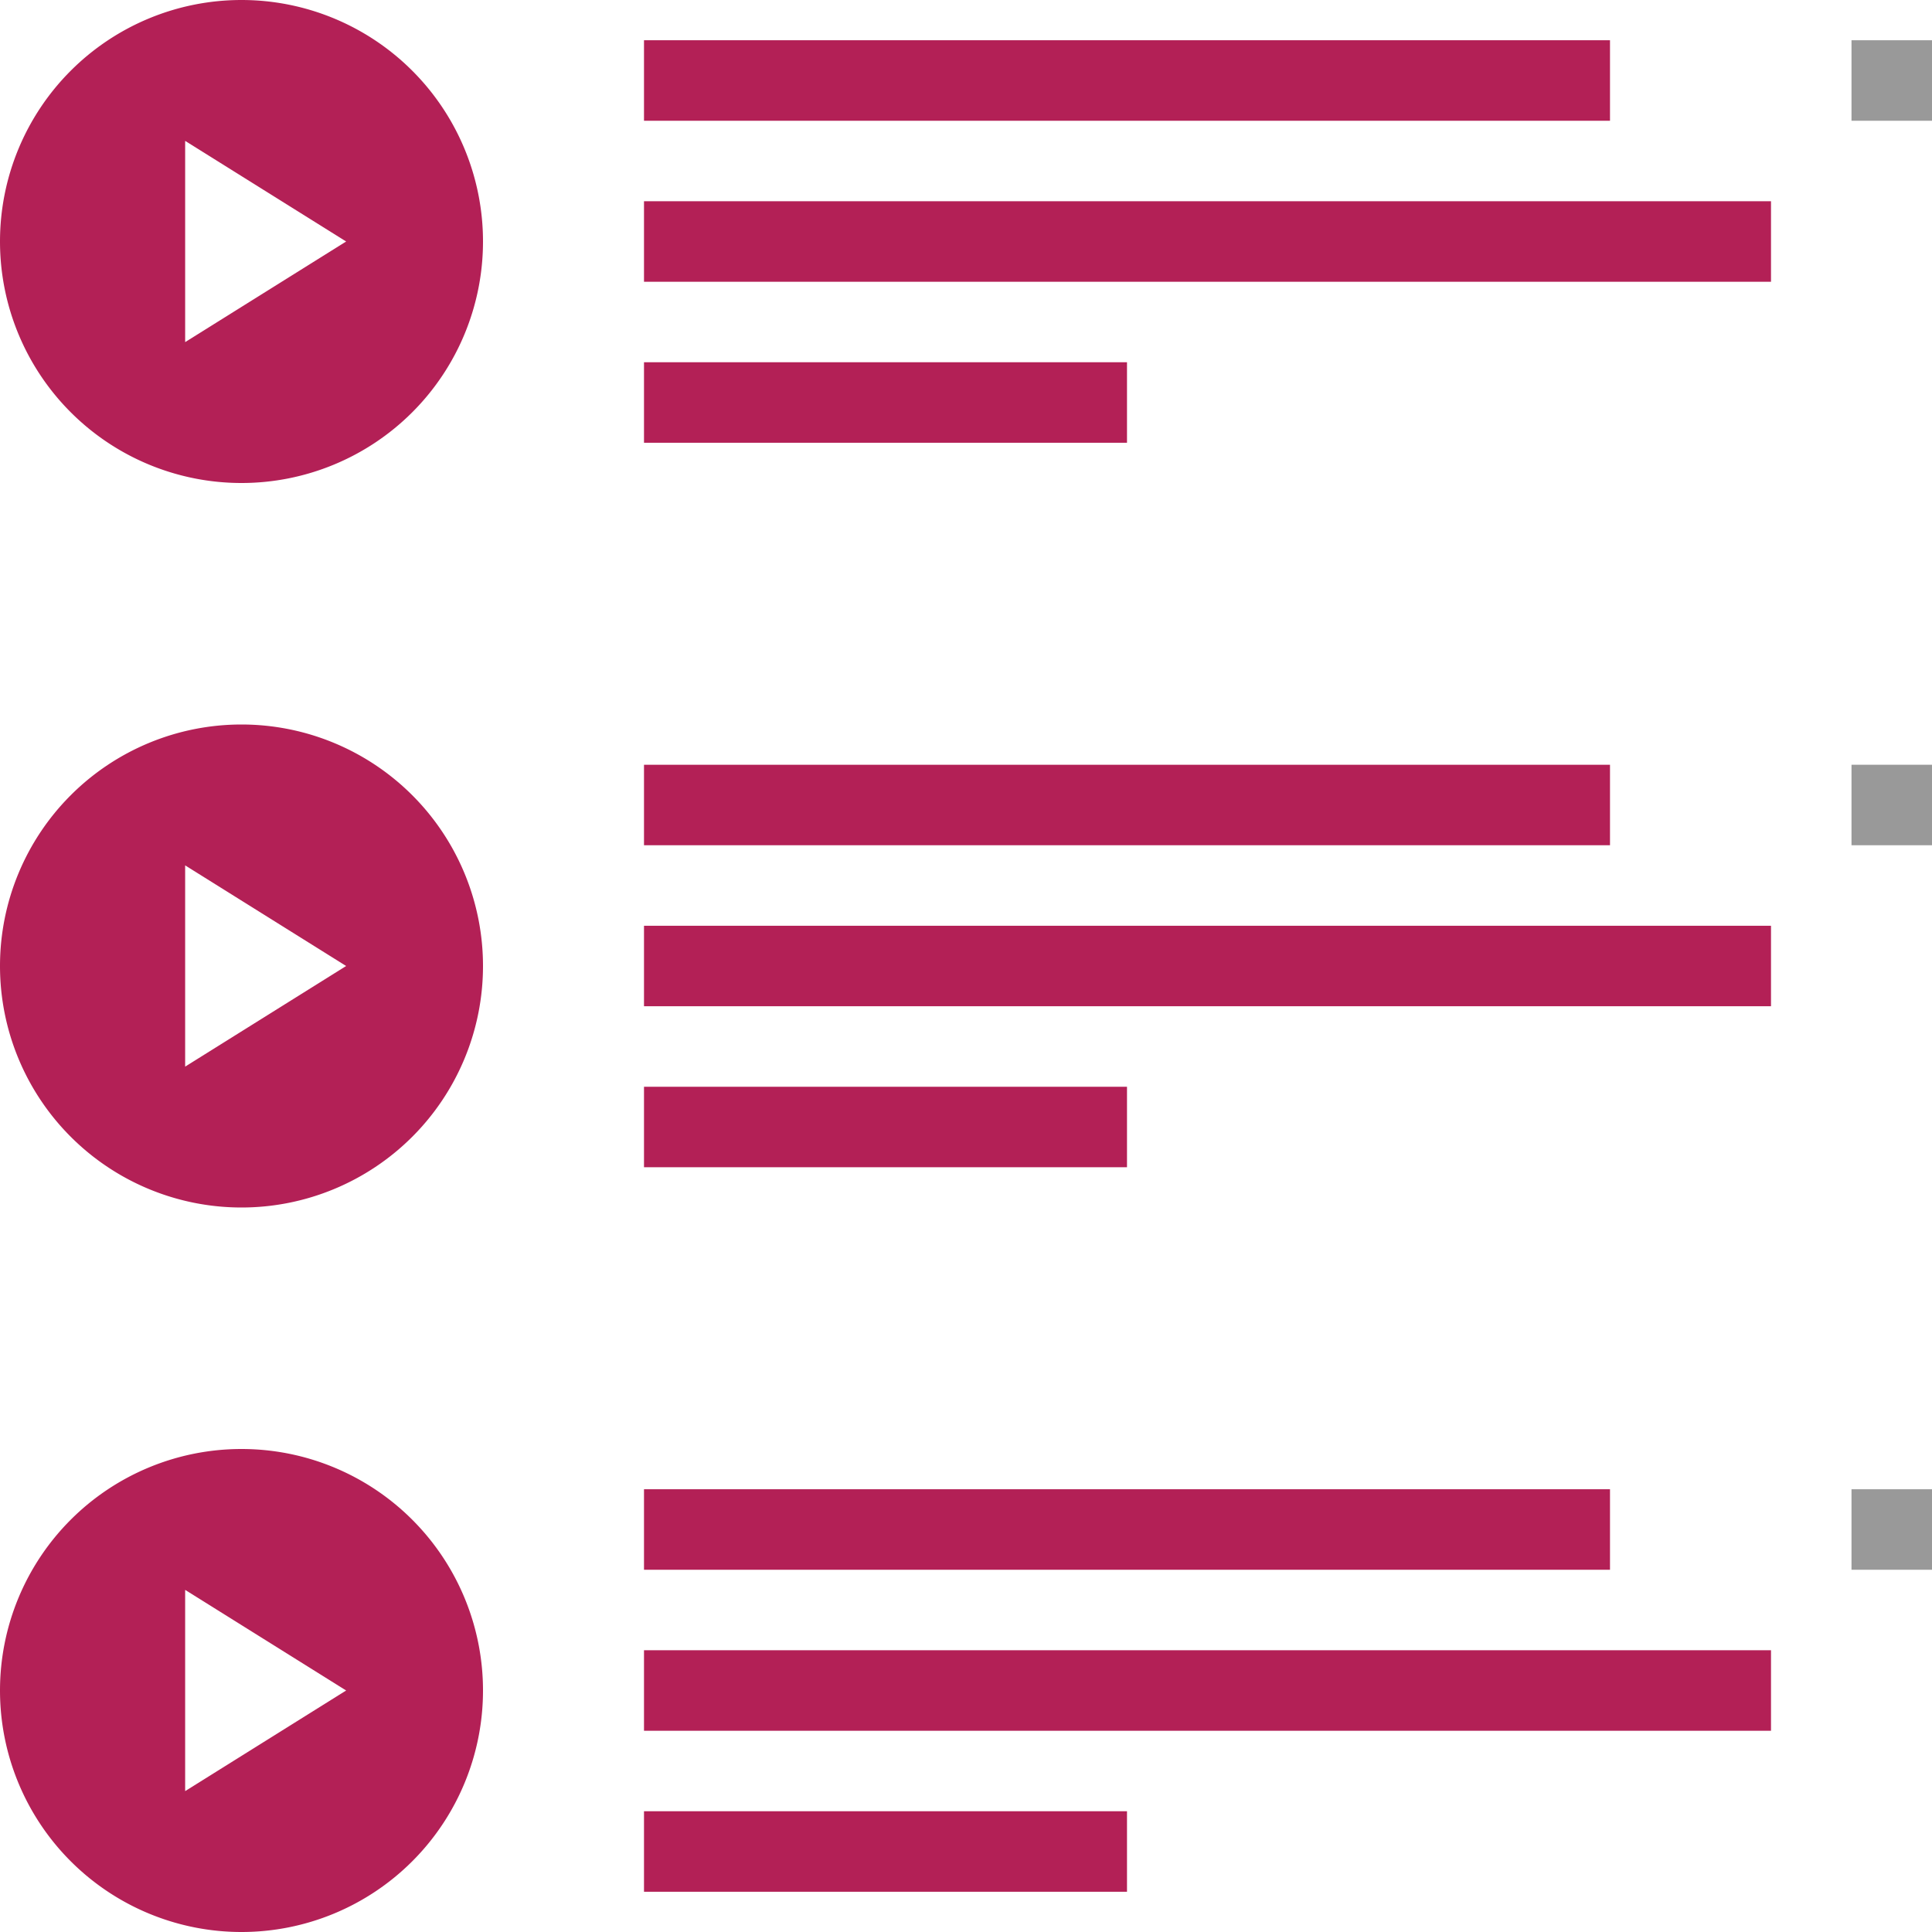 <svg xmlns="http://www.w3.org/2000/svg" width="24" height="24" fill="none"><g clip-path="url(#a)"><path fill="#999" d="M23 .5h1v1h-1zM23 9.5h1v1h-1zM23 18.5h1v1h-1z"/><path fill="#B32056" fill-rule="evenodd" d="M6 3a3 3 0 1 1-6 0 3 3 0 0 1 6 0ZM2.3 1.75 4.3 3l-2 1.25v-2.5ZM20 .5H8v1h12v-1Zm-6 4H8v1h6v-1Zm-6-2h14v1H8v-1Zm12 7v1H8v-1h12Zm-12 4h6v1H8v-1Zm14-2H8v1h14v-1ZM6 12a3 3 0 1 1-6 0 3 3 0 0 1 6 0Zm-3.7-1.25 2 1.25-2 1.25v-2.5ZM20 18.5v1H8v-1h12Zm-12 4h6v1H8v-1Zm14-2H8v1h14v-1ZM6 21a3 3 0 1 1-6 0 3 3 0 0 1 6 0Zm-3.7-1.25 2 1.25-2 1.25v-2.5Z" clip-rule="evenodd"/></g><defs><clipPath id="a"><path fill="#fff" d="M0 0h24v24H0z"/></clipPath></defs></svg>